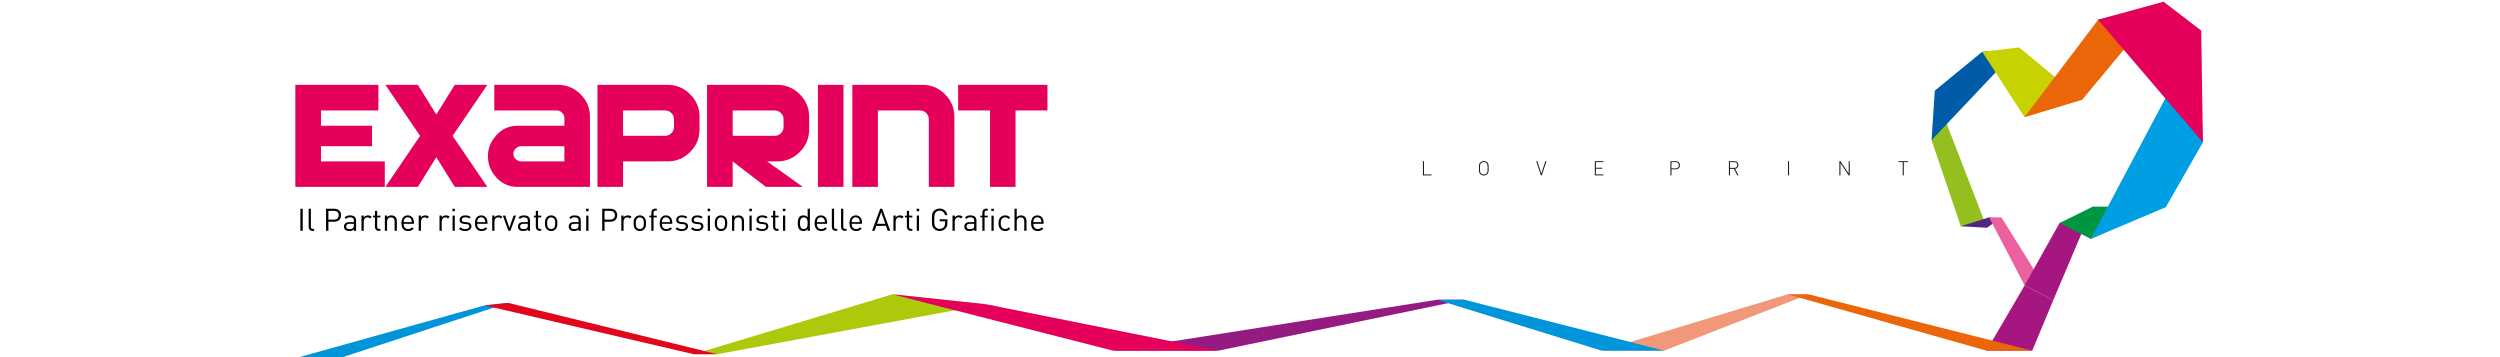 <?xml version="1.0" encoding="UTF-8" standalone="no"?>
<!-- Generator: Adobe Illustrator 16.0.0, SVG Export Plug-In . SVG Version: 6.00 Build 0)  -->

<svg
   xmlns:dc="http://purl.org/dc/elements/1.1/"
   xmlns:cc="http://creativecommons.org/ns#"
   xmlns:rdf="http://www.w3.org/1999/02/22-rdf-syntax-ns#"
   xmlns:svg="http://www.w3.org/2000/svg"
   xmlns="http://www.w3.org/2000/svg"
   xmlns:sodipodi="http://sodipodi.sourceforge.net/DTD/sodipodi-0.dtd"
   xmlns:inkscape="http://www.inkscape.org/namespaces/inkscape"
   version="1.1"
   id="Calque_1"
   x="0px"
   y="0px"
   width="744.094"
   height="106.299"
   viewBox="0 0 744.094 106.299"
   enable-background="new 0 0 3056 593"
   xml:space="preserve"
   inkscape:version="0.48.2 r9819"
   sodipodi:docname="header.svg"><defs
   id="defs13408" /><sodipodi:namedview
   pagecolor="#ffffff"
   bordercolor="#666666"
   borderopacity="1"
   objecttolerance="10"
   gridtolerance="10"
   guidetolerance="10"
   inkscape:pageopacity="0"
   inkscape:pageshadow="2"
   inkscape:window-width="1680"
   inkscape:window-height="948"
   id="namedview13406"
   showgrid="false"
   units="cm"
   inkscape:zoom="1.1780105"
   inkscape:cx="327.48982"
   inkscape:cy="8.3775565"
   inkscape:window-x="0"
   inkscape:window-y="0"
   inkscape:window-maximized="0"
   inkscape:current-layer="Calque_1" />
<g
   id="Calque_1_1_"
   transform="matrix(1.123,0,0,1.123,-24.762,-528.346)">
</g>
<g
   id="Calque_2"
   transform="matrix(0.19,0,0,0.19,78.992,-0.933)">
	<polygon
   points="670.851,559.764 982.163,465.963 1130.089,481.696 707.832,559.764 "
   id="polygon13226"
   style="fill:#aec90b" />
	<polygon
   points="1492.679,554.229 1327.834,554.229 1835.36,474.483 1878.387,474.483 "
   id="polygon13228"
   style="fill:#941b80" />
	<polygon
   points="2191.165,554.229 2093.255,554.229 2384.514,465.976 2417.362,465.976 "
   id="polygon13230"
   style="fill:#f2987a" />
	<polygon
   points="1492.619,554.229 1327.834,554.229 982.163,465.963 1130.089,481.696 "
   id="polygon13232"
   style="fill:#e5005b" />
	<polygon
   points="49.785,565.297 343.291,483.304 380.272,479.365 118.335,565.297 "
   id="polygon13234"
   style="fill:#0094da" />
	<polygon
   points="2093.255,554.229 2191.165,554.229 1878.387,474.483 1835.36,474.483 "
   id="polygon13236"
   style="fill:#0094da" />
	<polygon
   points="670.851,559.764 707.832,559.764 380.272,479.365 343.291,483.304 "
   id="polygon13238"
   style="fill:#e1061b" />
	<g
   id="g13240">
		<polygon
   points="2767.783,554.229 2696.114,554.229 2755.876,451.976 2800.617,475.433 "
   id="polygon13242"
   style="fill:#a61680" />
	</g>
	<polygon
   points="2417.362,465.976 2384.514,465.976 2696.114,554.229 2767.783,554.229 "
   id="polygon13244"
   style="fill:#eb6608" />
	<polygon
   points="2655.868,359.332 2695.344,357.711 2627.806,183.47 2610.058,224.485 "
   id="polygon13246"
   style="fill:#93c01f" />
	<polygon
   points="2610.058,224.485 2615.13,146.886 2689.392,86.042 2744.366,82.365 "
   id="polygon13248"
   style="fill:#005ca8" />
	<polygon
   points="2755.647,188.375 2846.182,160.961 2747.239,79.143 2689.386,86.039 "
   id="polygon13250"
   style="fill:#c7d300" />
	<polygon
   points="2846.182,160.961 2755.647,188.382 2871.123,35.659 2968.418,13.891 "
   id="polygon13252"
   style="fill:#eb6608" />
	<polygon
   points="2715.446,348.383 2700.156,345.34 2655.868,359.332 2696.89,361.693 "
   id="polygon13254"
   style="fill:#522582" />
	<polygon
   points="2790.738,459.599 2755.876,451.976 2700.156,345.34 2719.544,345.449 "
   id="polygon13256"
   style="fill:#eb609e" />
	<polygon
   points="2800.617,475.433 2755.872,451.979 2810.45,354.406 2860.64,333.729 "
   id="polygon13258"
   style="fill:#a61680" />
	<polygon
   points="2859.473,379.107 2810.445,354.402 2862.867,328.486 2969.142,329.385 "
   id="polygon13260"
   style="fill:#009540" />
	<polygon
   points="2977.043,329.455 2859.473,379.107 3027.642,62.058 3035.125,227.879 "
   id="polygon13262"
   style="fill:#009ee2" />
	<polygon
   points="3035.125,227.879 3032.521,52.838 2973.396,7.587 2870.851,35.746 "
   id="polygon13264"
   style="fill:#e4005b" />
	<g
   id="g13266">
		<path
   d="M 1813.26,279.663 V 257.38 h 1.689 v 20.776 h 11.841 v 1.506 l -13.53,0.001 0,0 z"
   id="path13268"
   inkscape:connector-curvature="0"
   style="fill:#1d1d1b" />
	</g>
	<g
   id="g13270">
		<path
   d="m 1914.203,277.567 c -1.472,1.476 -3.476,2.283 -5.576,2.283 -2.099,0 -4.092,-0.808 -5.563,-2.283 -2.039,-2.035 -2.076,-4.006 -2.076,-9.046 0,-5.034 0.037,-7.013 2.076,-9.045 1.473,-1.467 3.467,-2.284 5.563,-2.284 2.101,0 4.104,0.817 5.576,2.284 2.041,2.032 2.063,4.011 2.063,9.045 0,5.04 -0.022,7.011 -2.063,9.046 z m -1.35,-17.15 c -1.123,-1.13 -2.631,-1.722 -4.226,-1.722 -1.595,0 -3.092,0.592 -4.233,1.722 -1.588,1.591 -1.701,3.311 -1.701,8.104 0,4.796 0.113,6.509 1.701,8.108 1.143,1.123 2.64,1.715 4.233,1.715 1.595,0 3.103,-0.592 4.226,-1.715 1.608,-1.6 1.725,-3.312 1.725,-8.108 0,-4.793 -0.117,-6.513 -1.725,-8.104 z"
   id="path13272"
   inkscape:connector-curvature="0"
   style="fill:#1d1d1b" />
	</g>
	<g
   id="g13274">
		<path
   d="m 1999.521,279.663 h -1.455 l -7.312,-22.282 h 1.783 l 6.252,19.308 6.256,-19.308 h 1.791 l -7.315,22.282 z"
   id="path13276"
   inkscape:connector-curvature="0"
   style="fill:#1d1d1b" />
		<path
   d="M 2082.562,279.663 V 257.38 h 13.509 v 1.503 h -11.822 v 8.795 h 10.081 v 1.499 h -10.081 v 8.979 h 11.822 v 1.506 l -13.509,0.001 0,0 z"
   id="path13278"
   inkscape:connector-curvature="0"
   style="fill:#1d1d1b" />
	</g>
	<g
   id="g13280">
		<path
   d="m 2209.16,270.21 h -6.502 v 9.452 h -1.688 V 257.38 h 8.188 c 3.839,0 6.719,2.345 6.719,6.409 0,4.072 -2.878,6.421 -6.717,6.421 z m -0.207,-11.327 h -6.295 v 9.821 h 6.295 c 3.062,0 5.241,-1.558 5.241,-4.915 0,-3.338 -2.177,-4.906 -5.241,-4.906 z"
   id="path13282"
   inkscape:connector-curvature="0"
   style="fill:#1d1d1b" />
	</g>
	<g
   id="g13284">
		<path
   d="m 2305.762,279.663 -5.321,-10.26 h -6.145 v 10.26 h -1.688 V 257.38 h 8.49 c 3.625,0 6.381,2.096 6.381,5.979 0,3.317 -2.006,5.472 -5.125,6.005 l 5.379,10.298 -1.971,0.001 0,0 z m -4.878,-20.78 h -6.588 v 9.013 h 6.588 c 2.836,0 4.911,-1.439 4.911,-4.511 0,-3.068 -2.075,-4.502 -4.911,-4.502 z"
   id="path13286"
   inkscape:connector-curvature="0"
   style="fill:#1d1d1b" />
	</g>
	<g
   id="g13288">
		<path
   d="M 2385.137,279.663 V 257.38 h 1.686 v 22.282 l -1.686,0.001 0,0 z"
   id="path13290"
   inkscape:connector-curvature="0"
   style="fill:#1d1d1b" />
	</g>
	<g
   id="g13292">
		<path
   d="m 2480.216,279.663 -12.865,-19.369 v 19.369 h -1.709 V 257.38 h 1.709 l 12.865,19.308 V 257.38 h 1.688 v 22.282 l -1.688,0.001 0,0 z"
   id="path13294"
   inkscape:connector-curvature="0"
   style="fill:#1d1d1b" />
	</g>
	<g
   id="g13296">
		<path
   d="m 2566.555,258.883 v 20.779 h -1.688 v -20.779 h -6.63 v -1.503 h 14.984 v 1.503 h -6.666 z"
   id="path13298"
   inkscape:connector-curvature="0"
   style="fill:#1d1d1b" />
	</g>
	<g
   id="g13300">
		<path
   d="m 1225.106,137.831 h -139.951 v 40.147 h 49.978 v 119.655 h 39.979 V 177.978 h 49.994 V 137.831 z M 1079.3,187.769 c 0,-13.693 -4.85,-25.328 -14.736,-35.205 -9.707,-9.79 -21.494,-14.733 -35.125,-14.733 H 919.455 v 159.803 h 40.031 V 177.978 h 65.939 c 3.804,0 7.058,1.29 9.779,4.041 2.751,2.721 4.093,5.968 4.093,9.81 v 105.805 h 40.002 V 187.769 z M 905.612,137.831 h -40.078 v 159.803 h 40.078 V 137.831 z m -97.988,75.721 c -2.682,2.688 -5.986,4.109 -9.792,4.109 h -65.87 v -39.684 h 65.87 c 3.844,0 7.112,1.29 9.741,4.041 2.801,2.682 4.133,5.968 4.133,9.729 v 11.997 c -10e-4,3.859 -1.333,7.139 -4.082,9.808 m 44.148,-25.783 c 0,-13.719 -4.922,-25.396 -14.735,-35.205 -9.767,-9.79 -21.542,-14.733 -35.185,-14.733 H 691.879 l 0.019,159.803 h 40.063 v -39.899 l 51.954,39.899 h 57.929 l -55.942,-39.899 h 15.972 c 13.674,0 25.397,-4.934 35.139,-14.658 9.839,-9.818 14.763,-21.562 14.763,-35.374 v -19.934 h -0.004 z m -215.778,25.783 c -2.763,2.688 -5.996,4.109 -9.819,4.109 h -65.91 v -39.684 l 65.91,-0.107 c 3.823,0.107 7.057,1.397 9.819,4.148 2.681,2.682 4.09,5.968 4.09,9.729 v 11.997 c 0,3.859 -1.409,7.106 -4.09,9.808 m 44.11,-25.783 c 0,-13.719 -4.875,-25.396 -14.815,-35.205 -9.696,-9.79 -21.44,-14.733 -35.063,-14.733 H 520.197 v 159.803 h 40.067 v -39.899 l 70.043,-0.07 c 13.59,0.07 25.285,-4.863 34.981,-14.588 9.913,-9.818 14.815,-21.59 14.815,-35.374 v -19.934 z m -279.506,69.965 c -3.28,0 -6.095,-1.203 -8.489,-3.655 -2.429,-2.321 -3.642,-5.115 -3.642,-8.308 0.027,-3.14 1.212,-5.851 3.642,-8.245 2.395,-2.38 5.242,-3.583 8.489,-3.583 l 67.771,0.031 v 23.76 H 400.598 z M 508.44,187.769 c 0,-13.693 -4.916,-25.328 -14.777,-35.205 -9.778,-9.79 -21.528,-14.733 -35.194,-14.733 h -99.915 v 40.147 h 97.93 c 3.216,0 5.946,1.154 8.281,3.586 2.413,2.293 3.604,5.112 3.604,8.268 v 12.064 h -73.817 c -12.604,0 -23.464,4.816 -32.475,14.536 -9.01,9.718 -13.512,20.868 -13.512,33.356 0.037,12.638 4.502,23.81 13.512,33.558 9.01,9.569 19.871,14.287 32.475,14.287 H 508.443 V 187.769 H 508.44 z M 293.241,217.76 347.66,137.83 h -51.05 l -28.85,46.522 -28.928,-46.522 -50.825,0.068 54.324,79.861 -54.324,79.873 h 50.825 l 28.928,-46.454 28.85,46.454 h 51.05 L 293.241,217.76 z M 187.035,257.734 H 87.121 v -23.791 h 79.926 V 201.896 H 87.121 v -23.918 h 89.866 v -40.147 l -130.09,0.068 v 159.734 h 140.138 v -39.899 z"
   id="path13302"
   inkscape:connector-curvature="0"
   style="fill:#e5005b" />
	</g>
	<g
   id="g13304">
		<path
   d="m 54.789,366.5 v -34.592 h 3.692 V 366.5 h -3.692 z"
   id="path13306"
   inkscape:connector-curvature="0" />
		<path
   d="m 73.834,366.5 c -4.179,0 -6.073,-2.721 -6.073,-6.364 v -28.228 h 3.498 v 28.081 c 0,2.332 0.777,3.498 3.207,3.498 h 1.895 v 3.013 h -2.527 z"
   id="path13308"
   inkscape:connector-curvature="0" />
		<path
   d="M 107.89,352.265 H 98.707 V 366.5 h -3.692 v -34.592 h 12.875 c 6.316,0 10.688,3.936 10.688,10.154 0,6.218 -4.372,10.203 -10.688,10.203 z m -0.34,-17.053 h -8.843 v 13.749 h 8.843 c 4.324,0 7.336,-2.332 7.336,-6.898 0,-4.568 -3.012,-6.851 -7.336,-6.851 z"
   id="path13310"
   inkscape:connector-curvature="0" />
		<path
   d="m 138.545,366.5 v -2.283 c -1.943,1.943 -3.692,2.575 -6.899,2.575 -3.304,0 -5.247,-0.632 -6.753,-2.187 -1.166,-1.166 -1.798,-2.964 -1.798,-4.858 0,-4.179 2.915,-6.899 8.26,-6.899 h 7.19 v -2.283 c 0,-3.498 -1.749,-5.247 -6.122,-5.247 -3.061,0 -4.615,0.729 -6.024,2.721 l -2.38,-2.187 c 2.138,-2.769 4.567,-3.546 8.454,-3.546 6.413,0 9.571,2.769 9.571,7.967 V 366.5 h -3.499 z m 0,-11.028 h -6.705 c -3.595,0 -5.344,1.457 -5.344,4.227 0,2.77 1.7,4.081 5.49,4.081 2.041,0 3.838,-0.146 5.344,-1.604 0.826,-0.777 1.215,-2.138 1.215,-4.13 v -2.574 z"
   id="path13312"
   inkscape:connector-curvature="0" />
		<path
   d="m 163.904,347.163 c -1.312,-1.312 -2.284,-1.748 -4.13,-1.748 -3.498,0 -5.733,2.769 -5.733,6.412 V 366.5 h -3.498 v -23.903 h 3.498 v 2.915 c 1.312,-1.992 3.935,-3.206 6.705,-3.206 2.283,0 4.032,0.534 5.733,2.234 l -2.575,2.623 z"
   id="path13314"
   inkscape:connector-curvature="0" />
		<path
   d="m 177.701,366.5 c -4.081,0 -6.122,-2.866 -6.122,-6.413 v -14.672 h -3.012 v -2.673 h 3.012 v -7.481 h 3.498 v 7.481 h 5.102 v 2.673 h -5.102 v 14.574 c 0,2.187 1.021,3.498 3.255,3.498 h 1.847 v 3.013 h -2.478 z"
   id="path13316"
   inkscape:connector-curvature="0" />
		<path
   d="m 202.429,366.5 v -14.721 c 0,-4.228 -2.284,-6.364 -5.879,-6.364 -3.595,0 -5.927,2.186 -5.927,6.364 V 366.5 h -3.498 v -23.903 h 3.498 v 2.623 c 1.701,-1.943 4.033,-2.914 6.705,-2.914 2.575,0 4.664,0.777 6.122,2.234 1.701,1.652 2.478,3.887 2.478,6.656 V 366.5 h -3.499 z"
   id="path13318"
   inkscape:connector-curvature="0" />
		<path
   d="m 216.614,355.472 c 0,5.247 2.478,8.259 7.044,8.259 2.769,0 4.373,-0.825 6.267,-2.721 l 2.381,2.089 c -2.429,2.43 -4.664,3.693 -8.745,3.693 -6.316,0 -10.445,-3.79 -10.445,-12.244 0,-7.725 3.741,-12.242 9.813,-12.242 6.17,0 9.814,4.469 9.814,11.562 v 1.604 h -16.129 z m 11.903,-6.608 c -0.923,-2.187 -3.061,-3.596 -5.587,-3.596 -2.526,0 -4.664,1.409 -5.587,3.596 -0.534,1.312 -0.632,2.04 -0.729,3.983 h 12.632 c -0.098,-1.943 -0.194,-2.671 -0.729,-3.983 z"
   id="path13320"
   inkscape:connector-curvature="0" />
		<path
   d="m 253.537,347.163 c -1.312,-1.312 -2.284,-1.748 -4.13,-1.748 -3.498,0 -5.733,2.769 -5.733,6.412 V 366.5 h -3.498 v -23.903 h 3.498 v 2.915 c 1.312,-1.992 3.935,-3.206 6.705,-3.206 2.283,0 4.032,0.534 5.733,2.234 l -2.575,2.623 z"
   id="path13322"
   inkscape:connector-curvature="0" />
		<path
   d="m 286.086,347.163 c -1.312,-1.312 -2.283,-1.748 -4.129,-1.748 -3.498,0 -5.733,2.769 -5.733,6.412 V 366.5 h -3.498 v -23.903 h 3.498 v 2.915 c 1.312,-1.992 3.936,-3.206 6.705,-3.206 2.284,0 4.033,0.534 5.733,2.234 l -2.576,2.623 z"
   id="path13324"
   inkscape:connector-curvature="0" />
		<path
   d="m 292.984,335.795 v -3.936 h 3.935 v 3.936 h -3.935 z m 0.194,30.705 v -23.903 h 3.498 V 366.5 h -3.498 z"
   id="path13326"
   inkscape:connector-curvature="0" />
		<path
   d="m 313,366.792 c -4.033,0 -7.19,-0.924 -9.814,-3.45 l 2.332,-2.332 c 1.895,1.992 4.47,2.77 7.434,2.77 3.936,0 6.364,-1.409 6.364,-4.227 0,-2.089 -1.214,-3.255 -3.983,-3.498 l -3.936,-0.341 c -4.664,-0.389 -7.142,-2.478 -7.142,-6.412 0,-4.373 3.692,-6.996 8.793,-6.996 3.401,0 6.461,0.825 8.599,2.574 l -2.283,2.283 c -1.7,-1.312 -3.887,-1.895 -6.364,-1.895 -3.498,0 -5.345,1.506 -5.345,3.936 0,2.041 1.166,3.255 4.179,3.498 l 3.838,0.34 c 4.178,0.389 7.045,1.992 7.045,6.462 0,4.615 -3.936,7.288 -9.717,7.288 z"
   id="path13328"
   inkscape:connector-curvature="0" />
		<path
   d="m 331.752,355.472 c 0,5.247 2.478,8.259 7.044,8.259 2.769,0 4.373,-0.825 6.267,-2.721 l 2.381,2.089 c -2.429,2.43 -4.664,3.693 -8.745,3.693 -6.316,0 -10.445,-3.79 -10.445,-12.244 0,-7.725 3.741,-12.242 9.813,-12.242 6.17,0 9.814,4.469 9.814,11.562 v 1.604 h -16.129 z m 11.903,-6.608 c -0.923,-2.187 -3.061,-3.596 -5.587,-3.596 -2.526,0 -4.664,1.409 -5.587,3.596 -0.534,1.312 -0.632,2.04 -0.729,3.983 h 12.632 c -0.098,-1.943 -0.195,-2.671 -0.729,-3.983 z"
   id="path13330"
   inkscape:connector-curvature="0" />
		<path
   d="m 368.675,347.163 c -1.312,-1.312 -2.284,-1.748 -4.13,-1.748 -3.498,0 -5.733,2.769 -5.733,6.412 V 366.5 h -3.498 v -23.903 h 3.498 v 2.915 c 1.312,-1.992 3.935,-3.206 6.705,-3.206 2.283,0 4.032,0.534 5.733,2.234 l -2.575,2.623 z"
   id="path13332"
   inkscape:connector-curvature="0" />
		<path
   d="m 383.783,366.5 h -3.109 l -8.745,-23.903 h 3.789 l 6.511,19.19 6.559,-19.19 h 3.79 l -8.795,23.903 z"
   id="path13334"
   inkscape:connector-curvature="0" />
		<path
   d="m 411.037,366.5 v -2.283 c -1.943,1.943 -3.692,2.575 -6.898,2.575 -3.304,0 -5.247,-0.632 -6.753,-2.187 -1.166,-1.166 -1.797,-2.964 -1.797,-4.858 0,-4.179 2.915,-6.899 8.259,-6.899 h 7.19 v -2.283 c 0,-3.498 -1.749,-5.247 -6.121,-5.247 -3.061,0 -4.616,0.729 -6.024,2.721 l -2.381,-2.187 c 2.138,-2.769 4.567,-3.546 8.454,-3.546 6.413,0 9.571,2.769 9.571,7.967 V 366.5 h -3.5 z m 0,-11.028 h -6.704 c -3.596,0 -5.345,1.457 -5.345,4.227 0,2.77 1.701,4.081 5.49,4.081 2.041,0 3.838,-0.146 5.344,-1.604 0.826,-0.777 1.214,-2.138 1.214,-4.13 v -2.574 z"
   id="path13336"
   inkscape:connector-curvature="0" />
		<path
   d="m 429.741,366.5 c -4.081,0 -6.122,-2.866 -6.122,-6.413 v -14.672 h -3.012 v -2.673 h 3.012 v -7.481 h 3.498 v 7.481 h 5.102 v 2.673 h -5.102 v 14.574 c 0,2.187 1.021,3.498 3.255,3.498 h 1.847 v 3.013 h -2.478 z"
   id="path13338"
   inkscape:connector-curvature="0" />
		<path
   d="m 454.517,364.071 c -1.652,1.651 -3.935,2.721 -6.85,2.721 -2.915,0 -5.199,-1.069 -6.851,-2.721 -2.429,-2.479 -2.915,-5.83 -2.915,-9.523 0,-3.691 0.486,-7.044 2.915,-9.521 1.652,-1.652 3.936,-2.721 6.851,-2.721 2.915,0 5.198,1.068 6.85,2.721 2.429,2.478 2.915,5.83 2.915,9.521 0,3.693 -0.486,7.045 -2.915,9.523 z m -2.478,-16.908 c -1.117,-1.117 -2.672,-1.748 -4.372,-1.748 -1.701,0 -3.207,0.631 -4.324,1.748 -1.749,1.75 -1.943,4.713 -1.943,7.385 0,2.673 0.194,5.637 1.943,7.385 1.117,1.118 2.624,1.75 4.324,1.75 1.7,0 3.255,-0.632 4.372,-1.75 1.749,-1.748 1.895,-4.712 1.895,-7.385 0,-2.672 -0.146,-5.635 -1.895,-7.385 z"
   id="path13340"
   inkscape:connector-curvature="0" />
		<path
   d="m 490.565,366.5 v -2.283 c -1.943,1.943 -3.692,2.575 -6.899,2.575 -3.304,0 -5.247,-0.632 -6.753,-2.187 -1.166,-1.166 -1.798,-2.964 -1.798,-4.858 0,-4.179 2.915,-6.899 8.26,-6.899 h 7.19 v -2.283 c 0,-3.498 -1.749,-5.247 -6.122,-5.247 -3.061,0 -4.615,0.729 -6.024,2.721 l -2.38,-2.187 c 2.138,-2.769 4.567,-3.546 8.454,-3.546 6.413,0 9.571,2.769 9.571,7.967 V 366.5 h -3.499 z m 0,-11.028 h -6.705 c -3.595,0 -5.344,1.457 -5.344,4.227 0,2.77 1.7,4.081 5.49,4.081 2.041,0 3.838,-0.146 5.344,-1.604 0.826,-0.777 1.215,-2.138 1.215,-4.13 v -2.574 z"
   id="path13342"
   inkscape:connector-curvature="0" />
		<path
   d="m 502.369,335.795 v -3.936 h 3.936 v 3.936 h -3.936 z m 0.194,30.705 v -23.903 h 3.498 V 366.5 h -3.498 z"
   id="path13344"
   inkscape:connector-curvature="0" />
		<path
   d="m 540.458,352.265 h -9.182 V 366.5 h -3.692 v -34.592 h 12.875 c 6.316,0 10.688,3.936 10.688,10.154 0,6.218 -4.374,10.203 -10.689,10.203 z m -0.341,-17.053 h -8.842 v 13.749 h 8.842 c 4.324,0 7.336,-2.332 7.336,-6.898 10e-4,-4.568 -3.012,-6.851 -7.336,-6.851 z"
   id="path13346"
   inkscape:connector-curvature="0" />
		<path
   d="m 570.918,347.163 c -1.312,-1.312 -2.283,-1.748 -4.129,-1.748 -3.498,0 -5.733,2.769 -5.733,6.412 V 366.5 h -3.498 v -23.903 h 3.498 v 2.915 c 1.312,-1.992 3.936,-3.206 6.705,-3.206 2.284,0 4.033,0.534 5.733,2.234 l -2.576,2.623 z"
   id="path13348"
   inkscape:connector-curvature="0" />
		<path
   d="m 593.363,364.071 c -1.652,1.651 -3.935,2.721 -6.85,2.721 -2.915,0 -5.199,-1.069 -6.851,-2.721 -2.429,-2.479 -2.915,-5.83 -2.915,-9.523 0,-3.691 0.486,-7.044 2.915,-9.521 1.652,-1.652 3.936,-2.721 6.851,-2.721 2.915,0 5.198,1.068 6.85,2.721 2.429,2.478 2.915,5.83 2.915,9.521 0,3.693 -0.486,7.045 -2.915,9.523 z m -2.478,-16.908 c -1.117,-1.117 -2.672,-1.748 -4.372,-1.748 -1.701,0 -3.207,0.631 -4.324,1.748 -1.749,1.75 -1.943,4.713 -1.943,7.385 0,2.673 0.194,5.637 1.943,7.385 1.117,1.118 2.624,1.75 4.324,1.75 1.7,0 3.255,-0.632 4.372,-1.75 1.749,-1.748 1.895,-4.712 1.895,-7.385 0,-2.672 -0.146,-5.635 -1.895,-7.385 z"
   id="path13350"
   inkscape:connector-curvature="0" />
		<path
   d="M 608.034,345.415 V 366.5 h -3.498 v -21.085 h -3.061 v -2.673 h 3.061 v -4.518 c 0,-3.547 1.992,-6.414 6.073,-6.414 h 2.526 v 3.013 h -1.895 c -2.235,0 -3.207,1.312 -3.207,3.498 v 4.421 h 5.102 v 2.673 h -5.101 z"
   id="path13352"
   inkscape:connector-curvature="0" />
		<path
   d="m 621.2,355.472 c 0,5.247 2.478,8.259 7.044,8.259 2.769,0 4.373,-0.825 6.267,-2.721 l 2.381,2.089 c -2.429,2.43 -4.664,3.693 -8.745,3.693 -6.316,0 -10.445,-3.79 -10.445,-12.244 0,-7.725 3.741,-12.242 9.813,-12.242 6.17,0 9.814,4.469 9.814,11.562 v 1.604 H 621.2 z m 11.903,-6.608 c -0.923,-2.187 -3.061,-3.596 -5.587,-3.596 -2.526,0 -4.664,1.409 -5.587,3.596 -0.534,1.312 -0.632,2.04 -0.729,3.983 h 12.632 c -0.098,-1.943 -0.194,-2.671 -0.729,-3.983 z"
   id="path13354"
   inkscape:connector-curvature="0" />
		<path
   d="m 652.293,366.792 c -4.033,0 -7.19,-0.924 -9.814,-3.45 l 2.332,-2.332 c 1.895,1.992 4.47,2.77 7.434,2.77 3.936,0 6.364,-1.409 6.364,-4.227 0,-2.089 -1.214,-3.255 -3.983,-3.498 l -3.936,-0.341 c -4.664,-0.389 -7.142,-2.478 -7.142,-6.412 0,-4.373 3.692,-6.996 8.793,-6.996 3.401,0 6.461,0.825 8.599,2.574 l -2.283,2.283 c -1.7,-1.312 -3.887,-1.895 -6.364,-1.895 -3.498,0 -5.345,1.506 -5.345,3.936 0,2.041 1.166,3.255 4.179,3.498 l 3.838,0.34 c 4.178,0.389 7.045,1.992 7.045,6.462 0,4.615 -3.936,7.288 -9.717,7.288 z"
   id="path13356"
   inkscape:connector-curvature="0" />
		<path
   d="m 676.389,366.792 c -4.032,0 -7.19,-0.924 -9.813,-3.45 l 2.332,-2.332 c 1.895,1.992 4.47,2.77 7.433,2.77 3.935,0 6.365,-1.409 6.365,-4.227 0,-2.089 -1.215,-3.255 -3.984,-3.498 l -3.935,-0.341 c -4.664,-0.389 -7.142,-2.478 -7.142,-6.412 0,-4.373 3.692,-6.996 8.794,-6.996 3.401,0 6.462,0.825 8.6,2.574 l -2.284,2.283 c -1.701,-1.312 -3.887,-1.895 -6.365,-1.895 -3.498,0 -5.344,1.506 -5.344,3.936 0,2.041 1.166,3.255 4.178,3.498 l 3.838,0.34 c 4.178,0.389 7.044,1.992 7.044,6.462 -10e-4,4.615 -3.936,7.288 -9.717,7.288 z"
   id="path13358"
   inkscape:connector-curvature="0" />
		<path
   d="m 692.76,335.795 v -3.936 h 3.935 v 3.936 h -3.935 z m 0.195,30.705 v -23.903 h 3.498 V 366.5 h -3.498 z"
   id="path13360"
   inkscape:connector-curvature="0" />
		<path
   d="m 720.598,364.071 c -1.652,1.651 -3.935,2.721 -6.85,2.721 -2.915,0 -5.199,-1.069 -6.851,-2.721 -2.429,-2.479 -2.915,-5.83 -2.915,-9.523 0,-3.691 0.486,-7.044 2.915,-9.521 1.652,-1.652 3.936,-2.721 6.851,-2.721 2.915,0 5.198,1.068 6.85,2.721 2.429,2.478 2.915,5.83 2.915,9.521 0,3.693 -0.486,7.045 -2.915,9.523 z m -2.478,-16.908 c -1.117,-1.117 -2.672,-1.748 -4.372,-1.748 -1.701,0 -3.207,0.631 -4.324,1.748 -1.749,1.75 -1.943,4.713 -1.943,7.385 0,2.673 0.194,5.637 1.943,7.385 1.117,1.118 2.624,1.75 4.324,1.75 1.7,0 3.255,-0.632 4.372,-1.75 1.749,-1.748 1.895,-4.712 1.895,-7.385 0,-2.672 -0.146,-5.635 -1.895,-7.385 z"
   id="path13362"
   inkscape:connector-curvature="0" />
		<path
   d="m 746.298,366.5 v -14.721 c 0,-4.228 -2.283,-6.364 -5.878,-6.364 -3.595,0 -5.927,2.186 -5.927,6.364 V 366.5 h -3.498 v -23.903 h 3.498 v 2.623 c 1.7,-1.943 4.032,-2.914 6.705,-2.914 2.575,0 4.664,0.777 6.122,2.234 1.7,1.652 2.478,3.887 2.478,6.656 V 366.5 h -3.5 z"
   id="path13364"
   inkscape:connector-curvature="0" />
		<path
   d="m 758.103,335.795 v -3.936 h 3.936 v 3.936 h -3.936 z m 0.194,30.705 v -23.903 h 3.498 V 366.5 h -3.498 z"
   id="path13366"
   inkscape:connector-curvature="0" />
		<path
   d="m 778.118,366.792 c -4.032,0 -7.19,-0.924 -9.813,-3.45 l 2.332,-2.332 c 1.895,1.992 4.47,2.77 7.433,2.77 3.935,0 6.365,-1.409 6.365,-4.227 0,-2.089 -1.215,-3.255 -3.984,-3.498 l -3.935,-0.341 c -4.664,-0.389 -7.142,-2.478 -7.142,-6.412 0,-4.373 3.692,-6.996 8.794,-6.996 3.401,0 6.462,0.825 8.6,2.574 l -2.284,2.283 c -1.701,-1.312 -3.887,-1.895 -6.365,-1.895 -3.498,0 -5.344,1.506 -5.344,3.936 0,2.041 1.166,3.255 4.178,3.498 l 3.838,0.34 c 4.178,0.389 7.044,1.992 7.044,6.462 0,4.615 -3.935,7.288 -9.717,7.288 z"
   id="path13368"
   inkscape:connector-curvature="0" />
		<path
   d="m 801.389,366.5 c -4.081,0 -6.122,-2.866 -6.122,-6.413 v -14.672 h -3.012 v -2.673 h 3.012 v -7.481 h 3.498 v 7.481 h 5.101 v 2.673 h -5.101 v 14.574 c 0,2.187 1.02,3.498 3.255,3.498 h 1.846 v 3.013 h -2.477 z"
   id="path13370"
   inkscape:connector-curvature="0" />
		<path
   d="m 810.619,335.795 v -3.936 h 3.935 v 3.936 h -3.935 z m 0.194,30.705 v -23.903 h 3.498 V 366.5 h -3.498 z"
   id="path13372"
   inkscape:connector-curvature="0" />
		<path
   d="m 849.484,366.5 v -2.866 c -1.943,2.526 -4.178,3.158 -6.802,3.158 -2.429,0 -4.567,-0.826 -5.83,-2.09 -2.429,-2.429 -2.915,-6.413 -2.915,-10.154 0,-3.74 0.486,-7.725 2.915,-10.153 1.263,-1.264 3.401,-2.089 5.83,-2.089 2.624,0 4.81,0.582 6.753,3.061 v -13.458 h 3.498 V 366.5 h -3.449 z m -6.025,-21.085 c -5.199,0 -6.024,4.469 -6.024,9.133 0,4.664 0.826,9.135 6.024,9.135 5.198,0 5.976,-4.471 5.976,-9.135 0,-4.664 -0.777,-9.133 -5.976,-9.133 z"
   id="path13374"
   inkscape:connector-curvature="0" />
		<path
   d="m 863.864,355.472 c 0,5.247 2.478,8.259 7.044,8.259 2.769,0 4.373,-0.825 6.267,-2.721 l 2.381,2.089 c -2.429,2.43 -4.664,3.693 -8.745,3.693 -6.316,0 -10.445,-3.79 -10.445,-12.244 0,-7.725 3.741,-12.242 9.813,-12.242 6.17,0 9.814,4.469 9.814,11.562 v 1.604 h -16.129 z m 11.903,-6.608 c -0.923,-2.187 -3.061,-3.596 -5.587,-3.596 -2.526,0 -4.664,1.409 -5.587,3.596 -0.534,1.312 -0.632,2.04 -0.729,3.983 h 12.632 c -0.098,-1.943 -0.194,-2.671 -0.729,-3.983 z"
   id="path13376"
   inkscape:connector-curvature="0" />
		<path
   d="m 893.402,366.5 c -4.179,0 -6.073,-2.721 -6.073,-6.364 v -28.228 h 3.498 v 28.081 c 0,2.332 0.777,3.498 3.207,3.498 h 1.895 v 3.013 h -2.527 z"
   id="path13378"
   inkscape:connector-curvature="0" />
		<path
   d="m 907.831,366.5 c -4.179,0 -6.073,-2.721 -6.073,-6.364 v -28.228 h 3.498 v 28.081 c 0,2.332 0.777,3.498 3.207,3.498 h 1.895 v 3.013 h -2.527 z"
   id="path13380"
   inkscape:connector-curvature="0" />
		<path
   d="m 918.47,355.472 c 0,5.247 2.478,8.259 7.045,8.259 2.77,0 4.373,-0.825 6.268,-2.721 l 2.38,2.089 c -2.429,2.43 -4.664,3.693 -8.745,3.693 -6.316,0 -10.446,-3.79 -10.446,-12.244 0,-7.725 3.741,-12.242 9.814,-12.242 6.17,0 9.813,4.469 9.813,11.562 v 1.604 H 918.47 z m 11.903,-6.608 c -0.923,-2.187 -3.061,-3.596 -5.587,-3.596 -2.526,0 -4.664,1.409 -5.587,3.596 -0.535,1.312 -0.631,2.04 -0.729,3.983 h 12.632 c -0.097,-1.943 -0.195,-2.671 -0.729,-3.983 z"
   id="path13382"
   inkscape:connector-curvature="0" />
		<path
   d="m 974.923,366.5 -2.77,-7.822 h -15.109 l -2.77,7.822 h -3.935 l 12.729,-34.592 h 3.109 l 12.681,34.592 h -3.935 z m -10.251,-29.296 -6.511,18.268 h 12.924 l -6.413,-18.268 z"
   id="path13384"
   inkscape:connector-curvature="0" />
		<path
   d="m 997.173,347.163 c -1.312,-1.312 -2.283,-1.748 -4.129,-1.748 -3.498,0 -5.733,2.769 -5.733,6.412 V 366.5 h -3.498 v -23.903 h 3.498 v 2.915 c 1.312,-1.992 3.936,-3.206 6.705,-3.206 2.284,0 4.033,0.534 5.733,2.234 l -2.576,2.623 z"
   id="path13386"
   inkscape:connector-curvature="0" />
		<path
   d="m 1010.97,366.5 c -4.081,0 -6.122,-2.866 -6.122,-6.413 v -14.672 h -3.012 v -2.673 h 3.012 v -7.481 h 3.498 v 7.481 h 5.101 v 2.673 h -5.101 v 14.574 c 0,2.187 1.02,3.498 3.255,3.498 h 1.846 v 3.013 h -2.477 z"
   id="path13388"
   inkscape:connector-curvature="0" />
		<path
   d="m 1020.2,335.795 v -3.936 h 3.935 v 3.936 h -3.935 z m 0.194,30.705 v -23.903 h 3.498 V 366.5 h -3.498 z"
   id="path13390"
   inkscape:connector-curvature="0" />
		<path
   d="m 1065.43,362.808 c -2.43,2.623 -5.685,3.984 -9.231,3.984 -3.4,0 -6.51,-1.264 -8.842,-3.596 -3.255,-3.255 -3.255,-6.656 -3.255,-13.992 0,-7.336 0,-10.737 3.255,-13.992 2.332,-2.332 5.393,-3.595 8.842,-3.595 6.607,0 11.077,4.275 12.098,10.348 h -3.692 c -0.972,-4.372 -4.081,-7.045 -8.405,-7.045 -2.283,0 -4.47,0.924 -5.976,2.479 -2.187,2.234 -2.429,4.566 -2.429,11.806 0,7.24 0.243,9.619 2.429,11.854 1.506,1.555 3.692,2.429 5.976,2.429 2.526,0 4.956,-1.02 6.559,-2.963 1.409,-1.701 1.943,-3.596 1.943,-6.268 v -2.623 h -8.502 v -3.256 h 12.195 v 5.49 c 0,3.985 -0.828,6.656 -2.965,8.94 z"
   id="path13392"
   inkscape:connector-curvature="0" />
		<path
   d="m 1089.721,347.163 c -1.312,-1.312 -2.284,-1.748 -4.13,-1.748 -3.498,0 -5.733,2.769 -5.733,6.412 V 366.5 h -3.498 v -23.903 h 3.498 v 2.915 c 1.312,-1.992 3.935,-3.206 6.705,-3.206 2.283,0 4.032,0.534 5.733,2.234 l -2.575,2.623 z"
   id="path13394"
   inkscape:connector-curvature="0" />
		<path
   d="m 1110.367,366.5 v -2.283 c -1.943,1.943 -3.692,2.575 -6.899,2.575 -3.304,0 -5.247,-0.632 -6.753,-2.187 -1.166,-1.166 -1.798,-2.964 -1.798,-4.858 0,-4.179 2.915,-6.899 8.26,-6.899 h 7.19 v -2.283 c 0,-3.498 -1.749,-5.247 -6.122,-5.247 -3.061,0 -4.615,0.729 -6.024,2.721 l -2.38,-2.187 c 2.138,-2.769 4.567,-3.546 8.454,-3.546 6.413,0 9.571,2.769 9.571,7.967 V 366.5 h -3.499 z m 0,-11.028 h -6.705 c -3.595,0 -5.344,1.457 -5.344,4.227 0,2.77 1.7,4.081 5.49,4.081 2.041,0 3.838,-0.146 5.344,-1.604 0.826,-0.777 1.215,-2.138 1.215,-4.13 v -2.574 z"
   id="path13396"
   inkscape:connector-curvature="0" />
		<path
   d="M 1126.593,345.415 V 366.5 h -3.498 v -21.085 h -3.061 v -2.673 h 3.061 v -4.518 c 0,-3.547 1.992,-6.414 6.073,-6.414 h 2.526 v 3.013 h -1.895 c -2.234,0 -3.206,1.312 -3.206,3.498 v 4.421 h 5.101 v 2.673 h -5.101 z m 10.542,-9.96 v -3.596 h 3.984 v 3.596 h -3.984 z m 0.243,31.045 v -23.758 h 3.498 V 366.5 h -3.498 z"
   id="path13398"
   inkscape:connector-curvature="0" />
		<path
   d="m 1158.948,366.792 c -6.024,0 -10.591,-4.082 -10.591,-12.244 0,-8.162 4.566,-12.242 10.591,-12.242 3.304,0 5.393,0.874 7.871,3.546 l -2.381,2.235 c -1.798,-1.992 -3.207,-2.672 -5.49,-2.672 -2.332,0 -4.275,0.923 -5.538,2.721 -1.118,1.555 -1.555,3.4 -1.555,6.412 0,3.013 0.437,4.859 1.555,6.414 1.263,1.797 3.206,2.721 5.538,2.721 2.284,0 3.692,-0.729 5.49,-2.721 l 2.381,2.283 c -2.478,2.672 -4.567,3.547 -7.871,3.547 z"
   id="path13400"
   inkscape:connector-curvature="0" />
		<path
   d="m 1188.778,366.5 v -14.77 c 0,-4.179 -2.235,-6.315 -5.83,-6.315 -3.596,0 -5.976,2.186 -5.976,6.315 v 14.77 h -3.498 v -34.592 h 3.498 v 13.312 c 1.749,-1.991 4.033,-2.914 6.705,-2.914 5.393,0 8.6,3.449 8.6,8.842 V 366.5 h -3.499 z"
   id="path13402"
   inkscape:connector-curvature="0" />
		<path
   d="m 1202.963,355.472 c 0,5.247 2.478,8.259 7.045,8.259 2.77,0 4.373,-0.825 6.268,-2.721 l 2.38,2.089 c -2.429,2.43 -4.664,3.693 -8.745,3.693 -6.316,0 -10.446,-3.79 -10.446,-12.244 0,-7.725 3.741,-12.242 9.814,-12.242 6.17,0 9.813,4.469 9.813,11.562 v 1.604 h -16.129 z m 11.903,-6.608 c -0.923,-2.187 -3.061,-3.596 -5.587,-3.596 -2.526,0 -4.664,1.409 -5.587,3.596 -0.535,1.312 -0.631,2.04 -0.729,3.983 h 12.632 c -0.097,-1.943 -0.195,-2.671 -0.729,-3.983 z"
   id="path13404"
   inkscape:connector-curvature="0" />
	</g>
</g>
</svg>